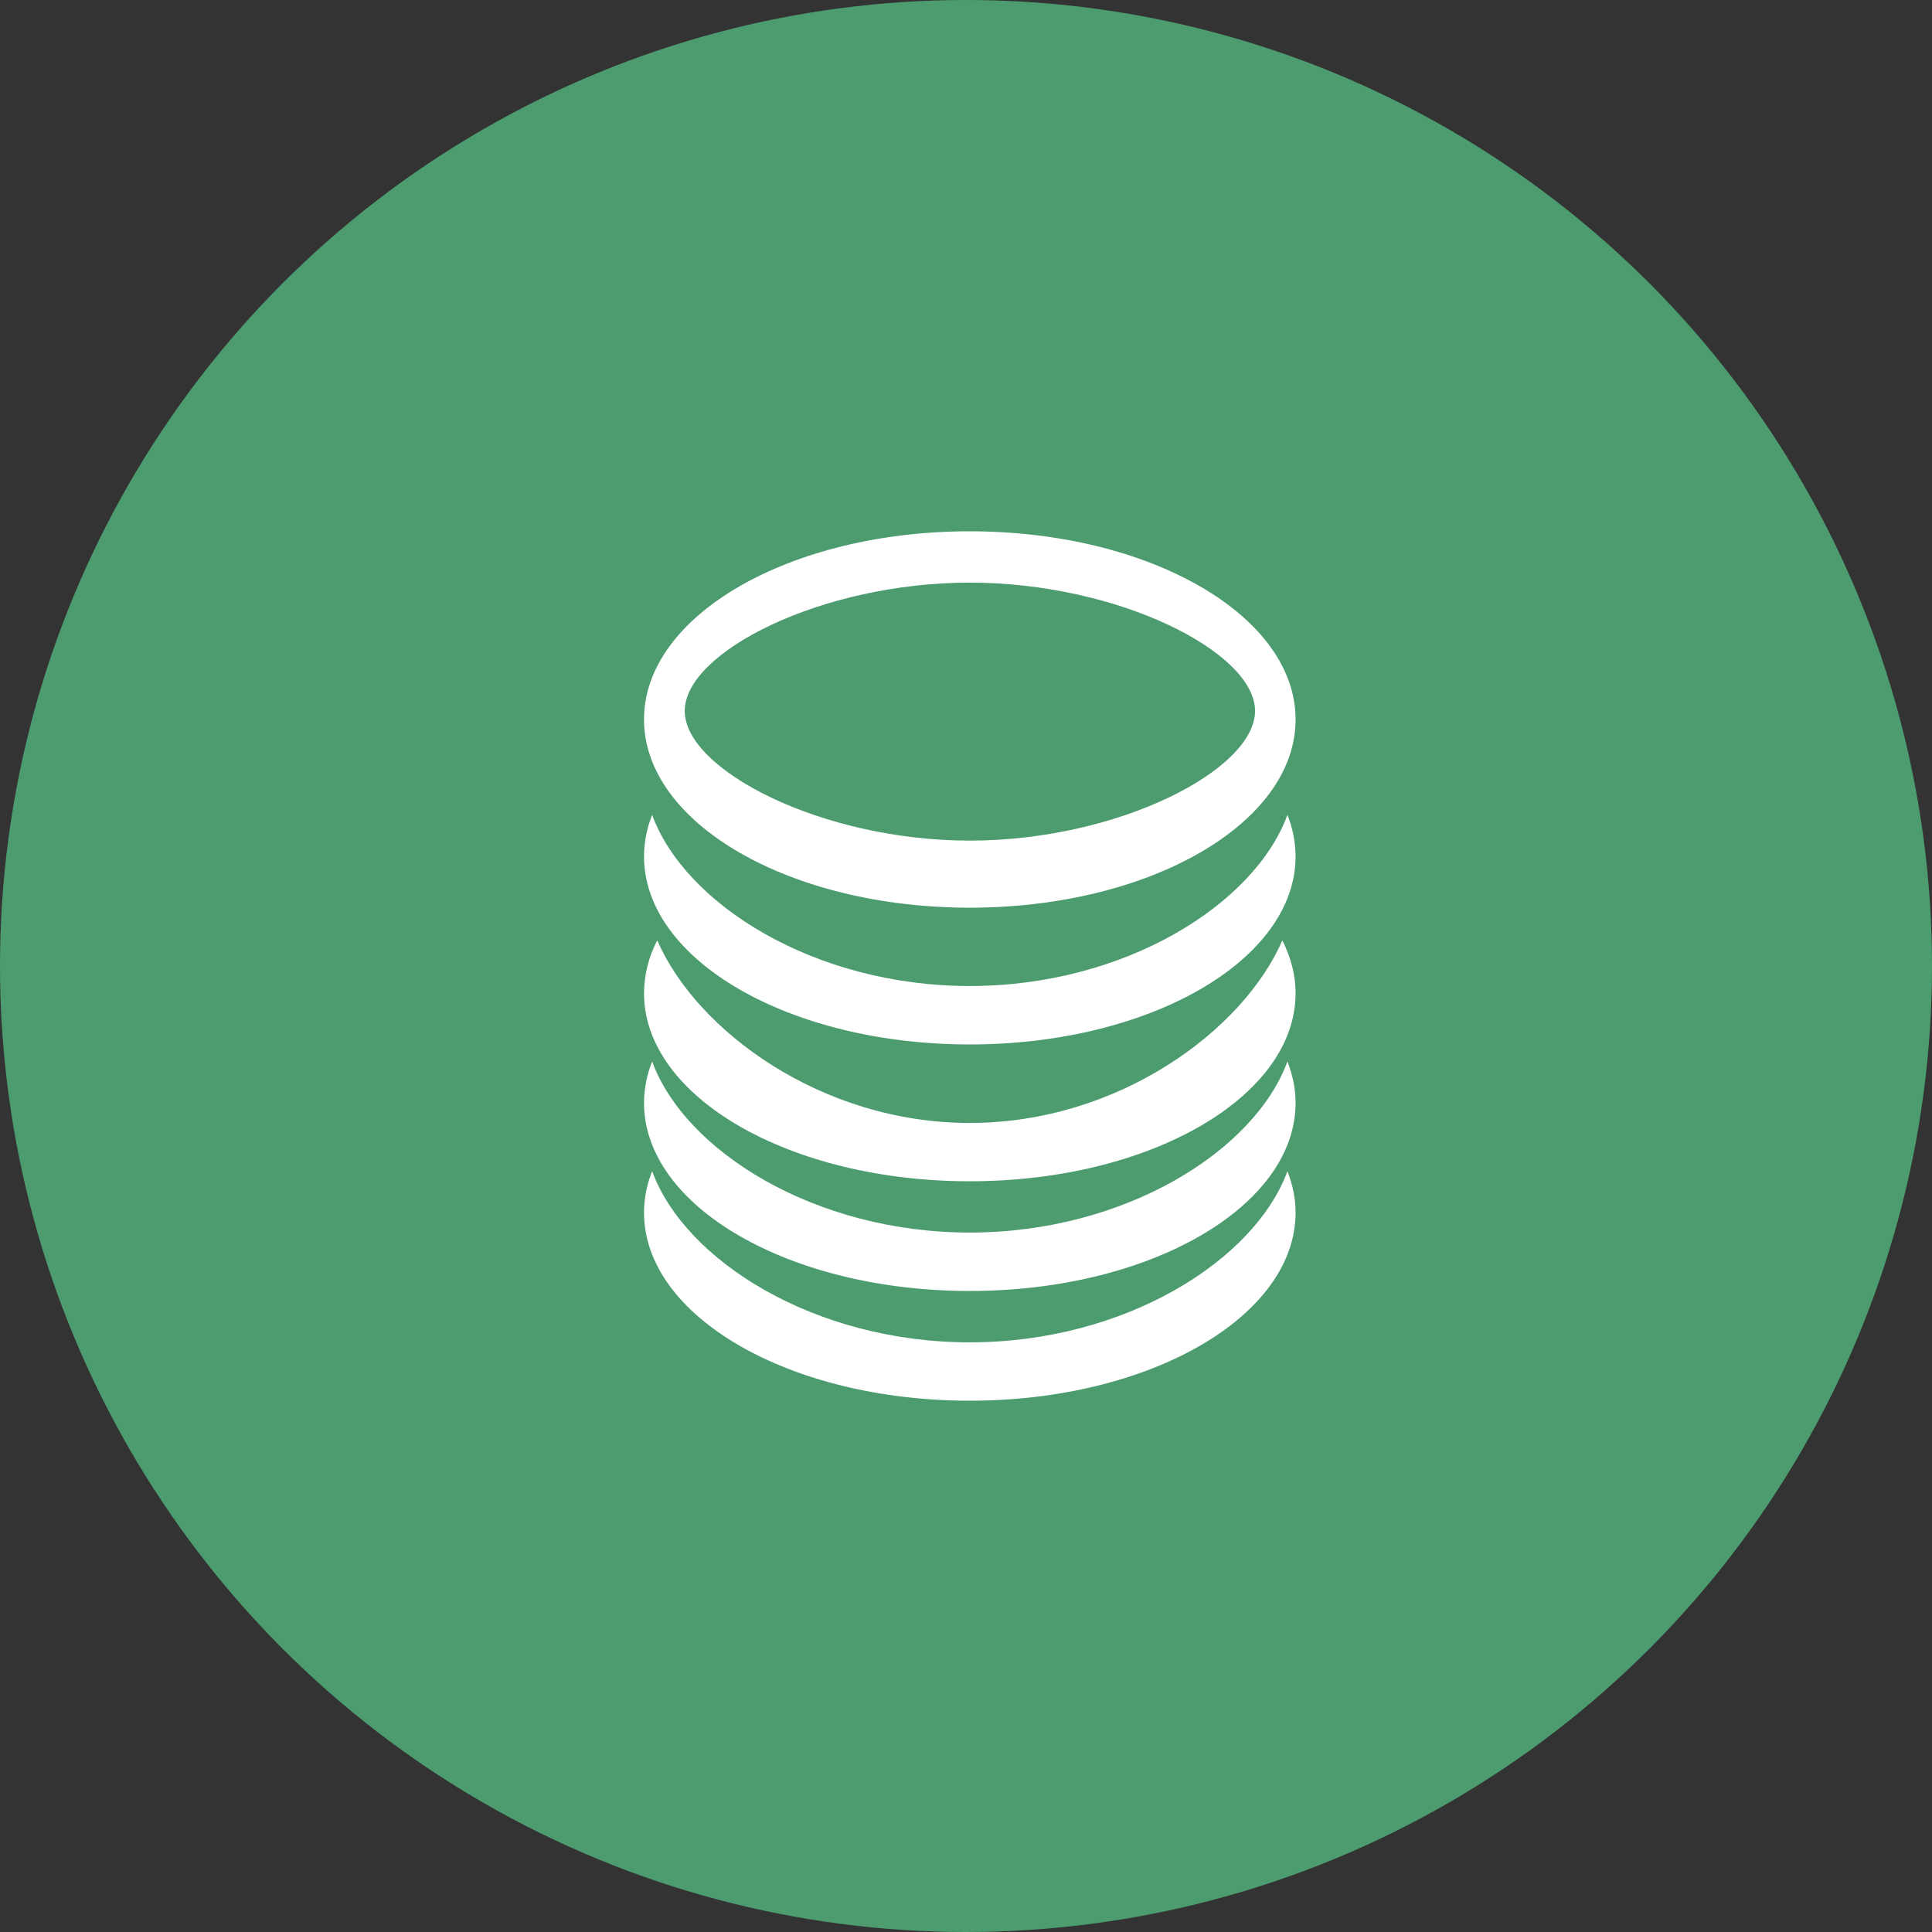 <?xml version="1.0" encoding="UTF-8"?>
<svg width="120px" height="120px" viewBox="0 0 120 120" version="1.1" xmlns="http://www.w3.org/2000/svg" xmlns:xlink="http://www.w3.org/1999/xlink">
    <rect x="0" y="0" width="120" height="120" fill="#333333" stroke="none"/>
    <!-- Generator: Sketch 48.2 (47327) - http://www.bohemiancoding.com/sketch -->
    <title>Intrinsic value Copy</title>
    <desc>Created with Sketch.</desc>
    <defs></defs>
    <g id="Desktop-HD" stroke="none" stroke-width="1" fill="none" fill-rule="evenodd" transform="translate(-661, -1686)">
        <g id="ABS" transform="translate(1, 1480)">
            <g id="Group-7" transform="translate(240, 116)">
                <g id="Group-6" transform="translate(0, 90)">
                    <g id="1-copy" transform="translate(360, 0)">
                        <g id="Intrinsic-value-Copy" transform="translate(60, 0)">
                            <circle id="Oval-2" fill="#4C9C6F" cx="60" cy="60" r="60"></circle>
                            <g id="收益" transform="translate(40, 33)" fill="#FFFFFF" fill-rule="nonzero">
                                <path d="M20.232,23.378 C31.413,23.378 40.471,18.143 40.471,11.687 C40.471,5.232 31.409,0 20.232,0 C9.054,0 2.84217094e-14,5.228 2.84217094e-14,11.687 C2.84217094e-14,18.139 9.054,23.378 20.232,23.378 Z M20.239,3.189 C29.456,3.189 37.954,7.506 37.954,11.158 C37.954,14.811 29.456,19.212 20.239,19.212 C11.019,19.212 2.529,14.807 2.529,11.158 C2.529,7.502 11.019,3.189 20.239,3.189 Z M20.232,28.243 C10.587,28.243 2.533,23.158 0.506,17.614 C0.177,18.432 0.006,19.304 0,20.185 C0,26.641 9.058,31.873 20.232,31.873 C31.413,31.873 40.471,26.641 40.471,20.185 C40.463,19.304 40.292,18.432 39.965,17.614 C37.934,23.158 29.884,28.243 20.232,28.243 Z M20.232,36.749 C11.027,36.749 3.27,31.031 0.822,25.409 C0.291,26.421 0.009,27.545 2.84217094e-14,28.687 C2.84217094e-14,35.139 9.058,40.371 20.232,40.371 C31.413,40.371 40.471,35.139 40.471,28.687 C40.471,27.544 40.174,26.452 39.649,25.409 C37.201,31.031 29.44,36.749 20.232,36.749 Z M20.232,43.556 C10.587,43.556 2.533,38.475 0.506,32.931 C0.178,33.746 0.007,34.616 8.52651283e-14,35.494 C8.52651283e-14,41.954 9.058,47.185 20.232,47.185 C31.413,47.185 40.471,41.954 40.471,35.494 C40.471,34.614 40.286,33.761 39.965,32.931 C37.934,38.475 29.884,43.556 20.232,43.556 Z M20.232,50.375 C10.587,50.375 2.533,45.29 0.506,39.745 C0.178,40.561 0.007,41.43 8.52651283e-14,42.309 C8.52651283e-14,48.772 9.058,54 20.232,54 C31.413,54 40.471,48.772 40.471,42.309 C40.471,41.429 40.286,40.575 39.965,39.745 C37.934,45.286 29.884,50.375 20.232,50.375 Z" id="Shape"></path>
                            </g>
                        </g>
                    </g>
                </g>
            </g>
        </g>
    </g>
</svg>